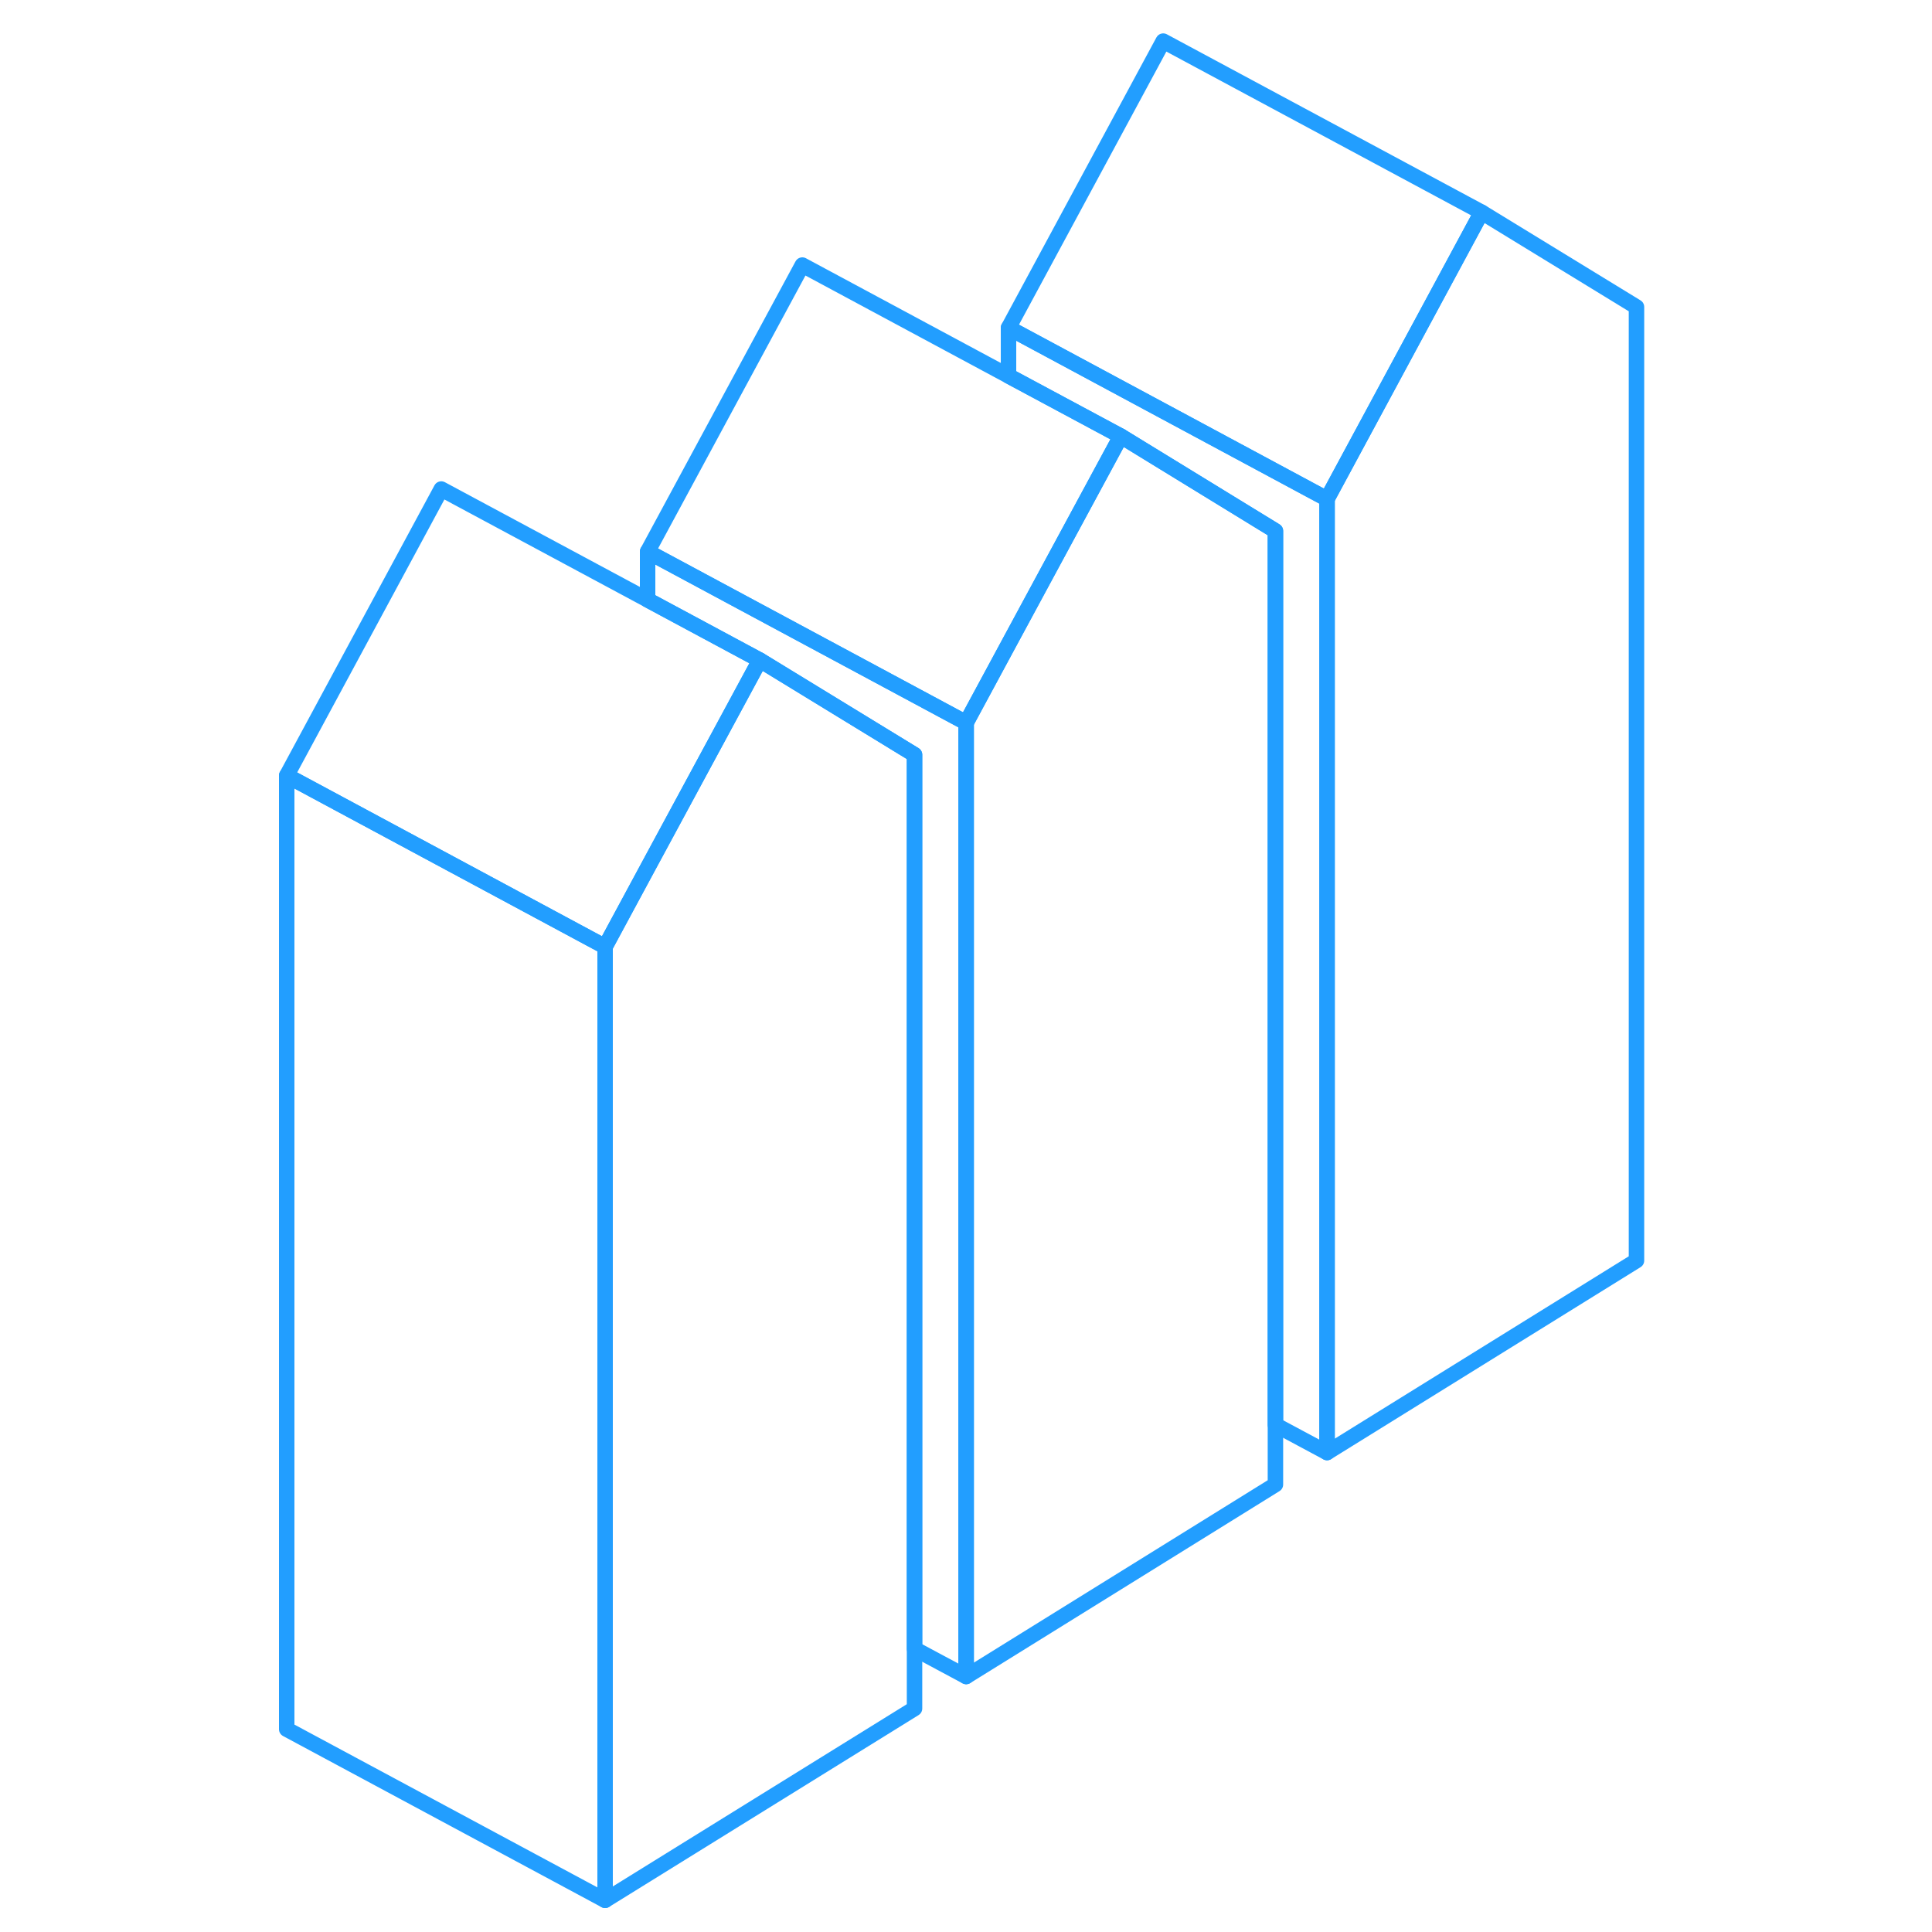 <svg width="48" height="48" viewBox="0 0 92 125" fill="none" xmlns="http://www.w3.org/2000/svg" stroke-width="1px" stroke-linecap="round" stroke-linejoin="round"><path d="M89.38 19.86V81.56L69.36 93.98V32.28L79.36 13.73L89.38 19.86Z" stroke="#229EFF" stroke-linejoin="round"/><path d="M46.01 46.76V108.47L42.67 106.68V48.83L32.66 42.71L25.4 38.81V35.69L45.41 46.44L46.01 46.76Z" stroke="#229EFF" stroke-linejoin="round"/><path d="M69.361 32.28V93.98L66.02 92.19V34.35L56.02 28.22L48.751 24.32V21.21L68.77 31.97L69.361 32.28Z" stroke="#229EFF" stroke-linejoin="round"/><path d="M66.02 34.35V96.05L46.01 108.47V46.76L48.75 41.68L56.02 28.22L66.02 34.35Z" stroke="#229EFF" stroke-linejoin="round"/><path d="M42.67 48.83V110.54L22.65 122.95V61.25L25.4 56.15L32.66 42.71L42.67 48.83Z" stroke="#229EFF" stroke-linejoin="round"/><path d="M22.65 61.25V122.95L2.05 111.88V50.18L22.07 60.94L22.65 61.25Z" stroke="#229EFF" stroke-linejoin="round"/><path d="M32.66 42.71L25.4 56.15L22.65 61.25L22.07 60.94L2.05 50.18L12.05 31.64L25.4 38.81L32.66 42.71Z" stroke="#229EFF" stroke-linejoin="round"/><path d="M56.02 28.22L48.75 41.68L46.01 46.76L45.41 46.44L25.4 35.69L35.41 17.15L48.75 24.32L56.02 28.22Z" stroke="#229EFF" stroke-linejoin="round"/><path d="M79.36 13.73L69.36 32.28L68.77 31.97L48.75 21.21L58.76 2.66L79.36 13.73Z" stroke="#229EFF" stroke-linejoin="round"/></svg>